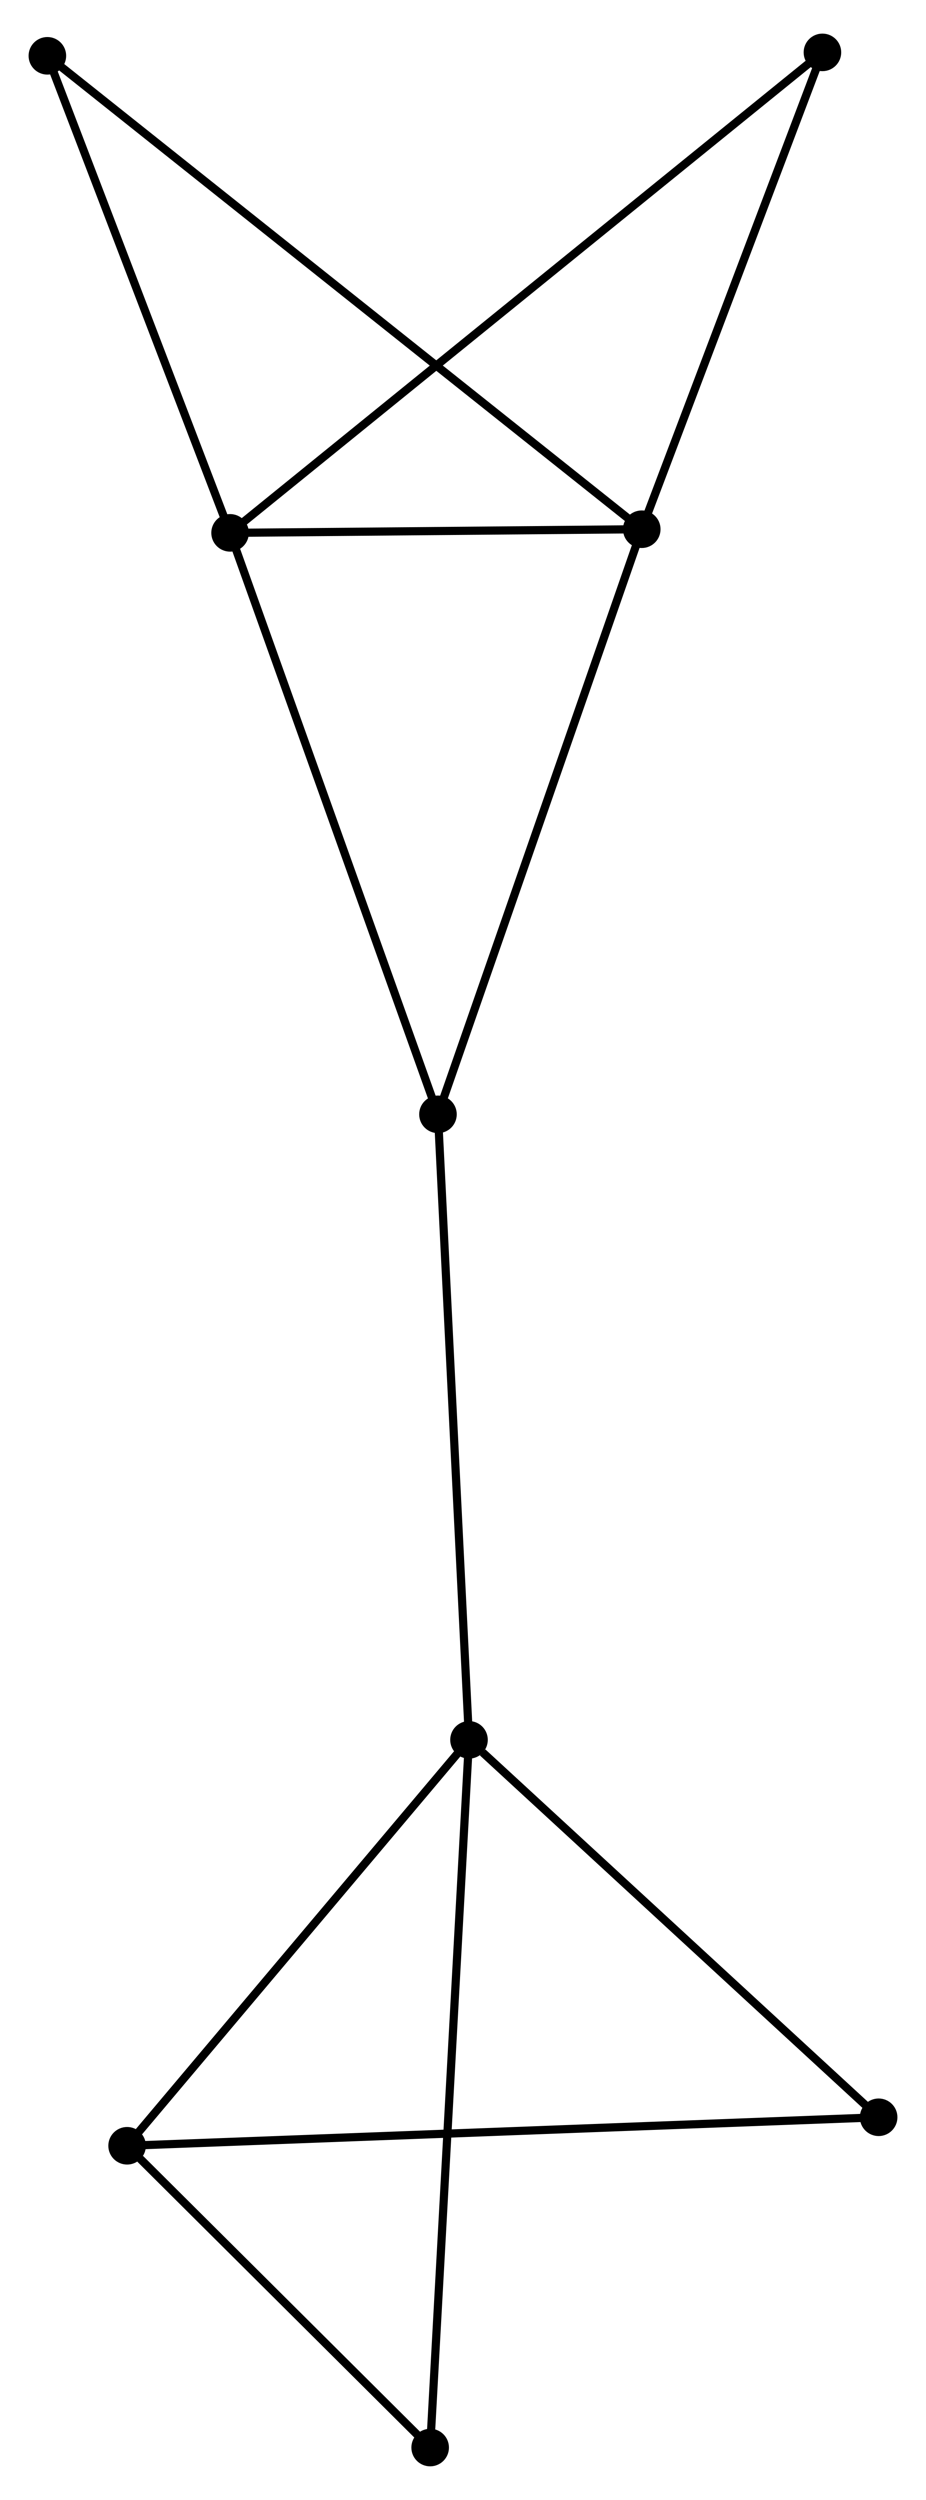 <?xml version="1.0" encoding="UTF-8" standalone="no"?>
<!DOCTYPE svg PUBLIC "-//W3C//DTD SVG 1.1//EN"
 "http://www.w3.org/Graphics/SVG/1.1/DTD/svg11.dtd">
<!-- Generated by graphviz version 2.36.0 (20140111.2315)
 -->
<!-- Title: %3 Pages: 1 -->
<svg width="113pt" height="305pt"
 viewBox="0.00 0.00 113.38 304.80" xmlns="http://www.w3.org/2000/svg" xmlns:xlink="http://www.w3.org/1999/xlink">
<g id="graph0" class="graph" transform="scale(1 1) rotate(0) translate(4 300.803)">
<title>%3</title>
<!-- 0 -->
<g id="node1" class="node"><title>0</title>
<ellipse fill="black" stroke="black" cx="24.171" cy="-236.187" rx="1.8" ry="1.8"/>
</g>
<!-- 2 -->
<g id="node2" class="node"><title>2</title>
<ellipse fill="black" stroke="black" cx="74.577" cy="-236.631" rx="1.8" ry="1.8"/>
</g>
<!-- 0&#45;&#45;2 -->
<g id="edge1" class="edge"><title>0&#45;&#45;2</title>
<path fill="none" stroke="black" d="M26.337,-236.206C34.628,-236.279 64.295,-236.54 72.475,-236.612"/>
</g>
<!-- 4 -->
<g id="node3" class="node"><title>4</title>
<ellipse fill="black" stroke="black" cx="49.625" cy="-165.004" rx="1.8" ry="1.8"/>
</g>
<!-- 0&#45;&#45;4 -->
<g id="edge2" class="edge"><title>0&#45;&#45;4</title>
<path fill="none" stroke="black" d="M24.8,-234.428C28.322,-224.579 45.554,-176.389 49.018,-166.703"/>
</g>
<!-- 5 -->
<g id="node4" class="node"><title>5</title>
<ellipse fill="black" stroke="black" cx="1.8" cy="-294.583" rx="1.8" ry="1.8"/>
</g>
<!-- 0&#45;&#45;5 -->
<g id="edge3" class="edge"><title>0&#45;&#45;5</title>
<path fill="none" stroke="black" d="M23.426,-238.13C20.03,-246.996 6.02,-283.568 2.57,-292.573"/>
</g>
<!-- 6 -->
<g id="node5" class="node"><title>6</title>
<ellipse fill="black" stroke="black" cx="96.699" cy="-295.003" rx="1.8" ry="1.8"/>
</g>
<!-- 0&#45;&#45;6 -->
<g id="edge4" class="edge"><title>0&#45;&#45;6</title>
<path fill="none" stroke="black" d="M25.686,-237.416C35.124,-245.07 85.778,-286.146 95.193,-293.781"/>
</g>
<!-- 2&#45;&#45;4 -->
<g id="edge9" class="edge"><title>2&#45;&#45;4</title>
<path fill="none" stroke="black" d="M73.96,-234.86C70.508,-224.951 53.616,-176.46 50.22,-166.713"/>
</g>
<!-- 2&#45;&#45;5 -->
<g id="edge10" class="edge"><title>2&#45;&#45;5</title>
<path fill="none" stroke="black" d="M73.057,-237.841C63.586,-245.383 12.758,-285.857 3.312,-293.379"/>
</g>
<!-- 2&#45;&#45;6 -->
<g id="edge11" class="edge"><title>2&#45;&#45;6</title>
<path fill="none" stroke="black" d="M75.313,-238.573C78.672,-247.435 92.526,-283.992 95.938,-292.993"/>
</g>
<!-- 1 -->
<g id="node6" class="node"><title>1</title>
<ellipse fill="black" stroke="black" cx="53.425" cy="-88.433" rx="1.8" ry="1.8"/>
</g>
<!-- 1&#45;&#45;4 -->
<g id="edge6" class="edge"><title>1&#45;&#45;4</title>
<path fill="none" stroke="black" d="M53.331,-90.326C52.805,-100.919 50.233,-152.757 49.715,-163.178"/>
</g>
<!-- 3 -->
<g id="node7" class="node"><title>3</title>
<ellipse fill="black" stroke="black" cx="11.563" cy="-38.743" rx="1.8" ry="1.8"/>
</g>
<!-- 1&#45;&#45;3 -->
<g id="edge5" class="edge"><title>1&#45;&#45;3</title>
<path fill="none" stroke="black" d="M52.032,-86.779C45.676,-79.235 19.459,-48.115 13.004,-40.453"/>
</g>
<!-- 7 -->
<g id="node8" class="node"><title>7</title>
<ellipse fill="black" stroke="black" cx="103.581" cy="-42.231" rx="1.8" ry="1.8"/>
</g>
<!-- 1&#45;&#45;7 -->
<g id="edge7" class="edge"><title>1&#45;&#45;7</title>
<path fill="none" stroke="black" d="M55.094,-86.895C62.845,-79.756 95.25,-49.905 102.246,-43.461"/>
</g>
<!-- 8 -->
<g id="node9" class="node"><title>8</title>
<ellipse fill="black" stroke="black" cx="48.669" cy="-1.8" rx="1.8" ry="1.8"/>
</g>
<!-- 1&#45;&#45;8 -->
<g id="edge8" class="edge"><title>1&#45;&#45;8</title>
<path fill="none" stroke="black" d="M53.325,-86.623C52.707,-75.349 49.385,-14.845 48.768,-3.599"/>
</g>
<!-- 3&#45;&#45;7 -->
<g id="edge12" class="edge"><title>3&#45;&#45;7</title>
<path fill="none" stroke="black" d="M13.485,-38.816C25.46,-39.27 89.725,-41.706 101.67,-42.158"/>
</g>
<!-- 3&#45;&#45;8 -->
<g id="edge13" class="edge"><title>3&#45;&#45;8</title>
<path fill="none" stroke="black" d="M13.157,-37.156C19.261,-31.079 41.1,-9.335 47.122,-3.34"/>
</g>
</g>
</svg>
